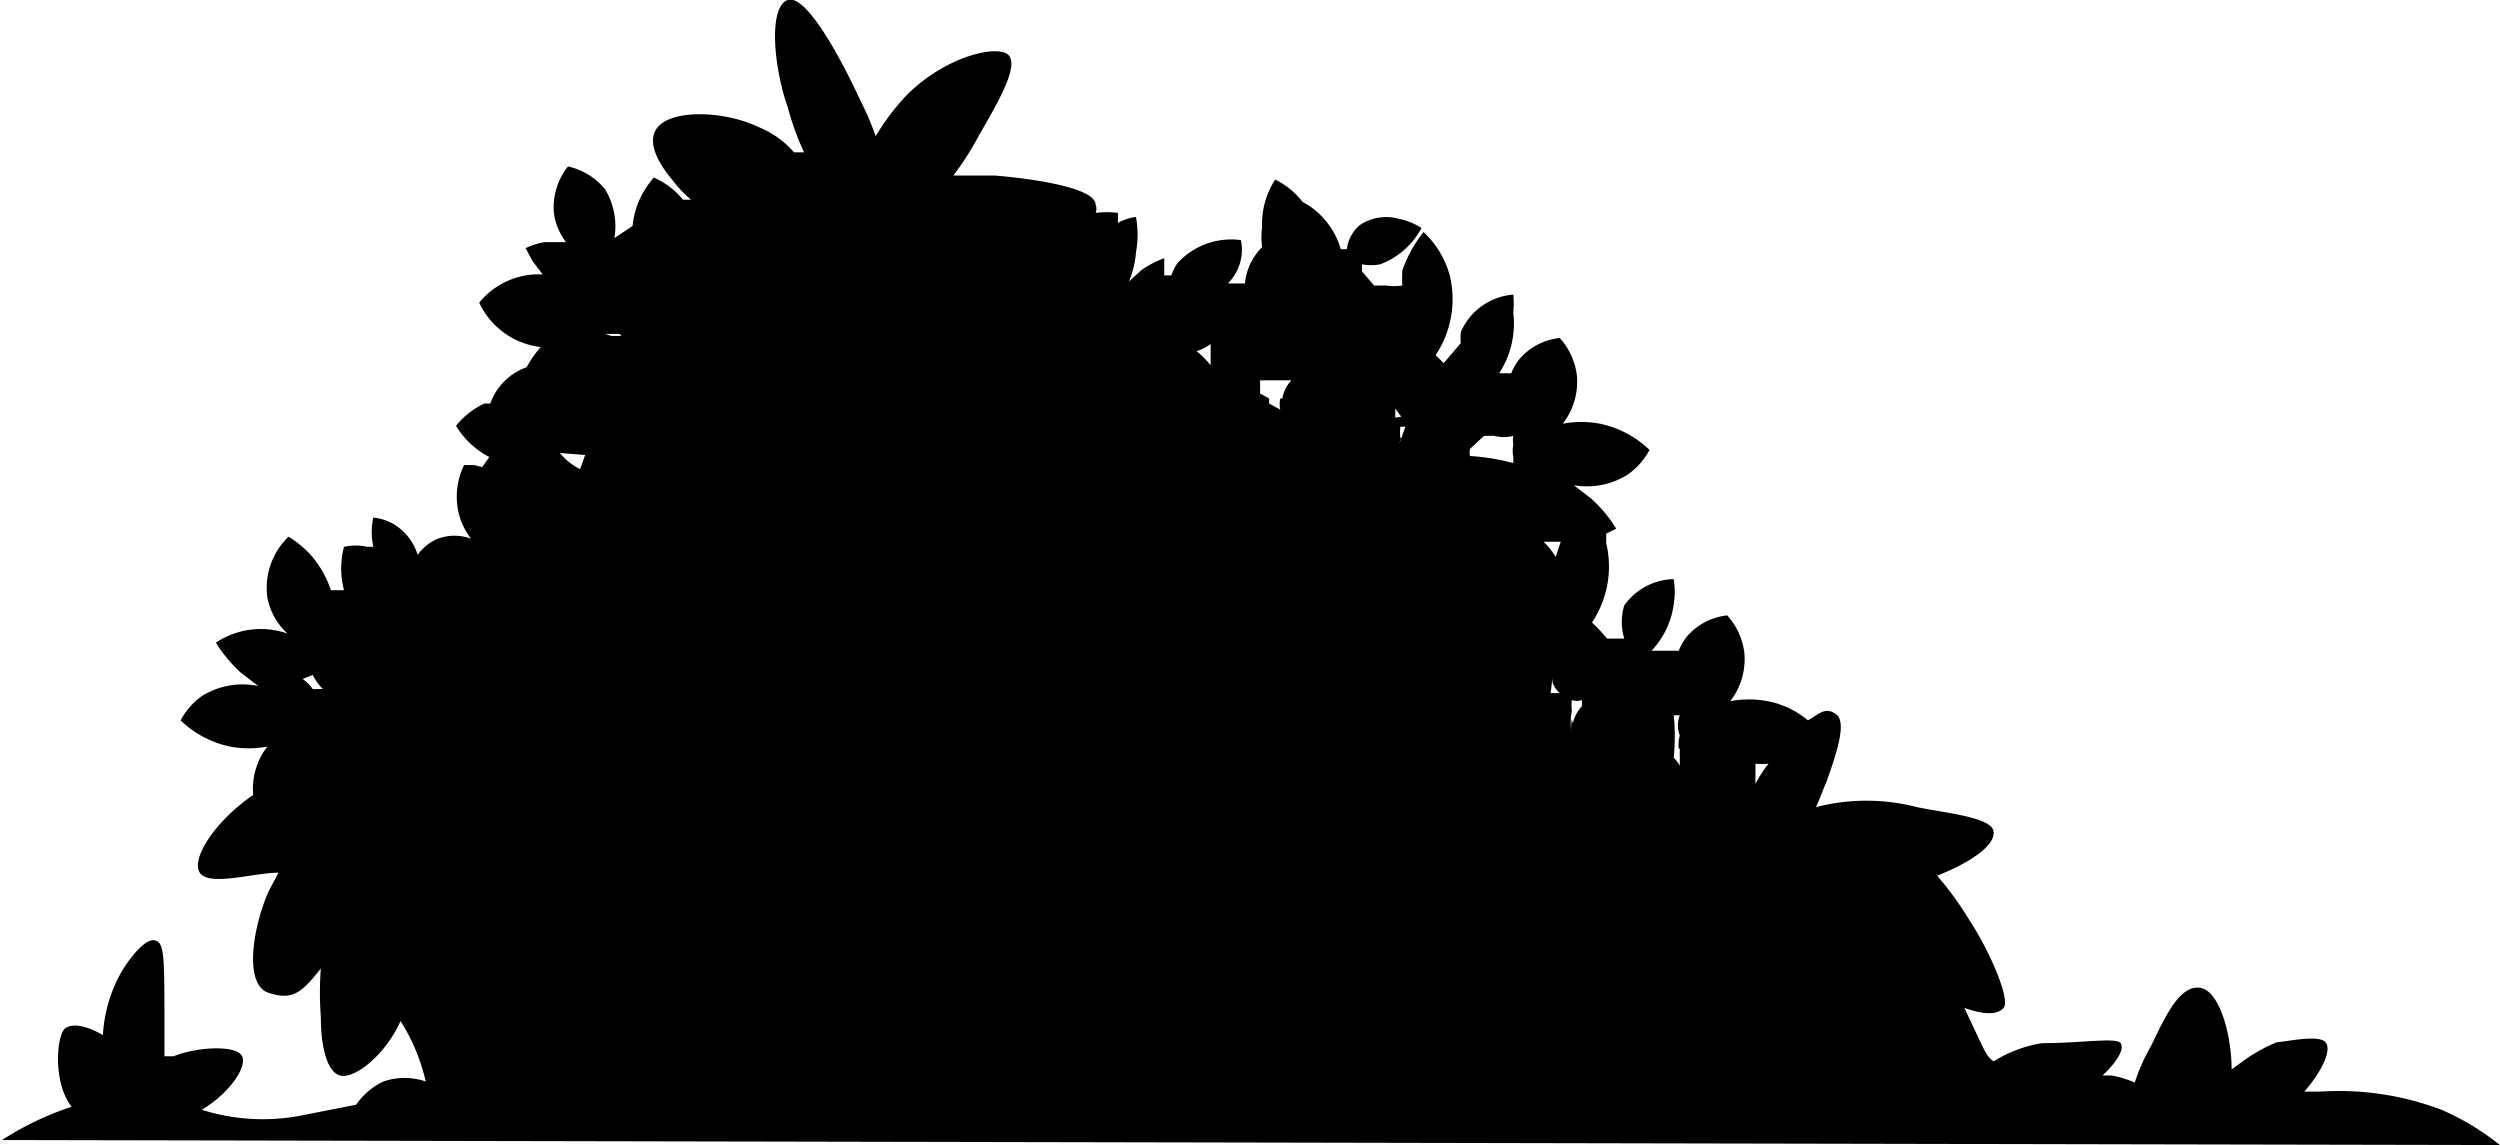 <svg xmlns="http://www.w3.org/2000/svg" viewBox="0 0 24.78 11.35"><title>Schrub_6</title><g id="Warstwa_2" data-name="Warstwa 2"><g id="Layer_2" data-name="Layer 2"><path d="M24.78,11.35A2.54,2.54,0,0,0,24.2,11,2.87,2.87,0,0,0,23,10.82h-.16c.16-.18.28-.41.21-.49s-.41,0-.48,0a1.56,1.56,0,0,0-.34.19l-.11.08c0-.34-.12-.79-.32-.81s-.34.29-.48.58a1.87,1.87,0,0,0-.16.36,1.07,1.07,0,0,0-.23-.07l-.09,0c.14-.13.22-.26.18-.32s-.39,0-.78,0a1.31,1.31,0,0,0-.48.18l0,0c-.08-.06-.08-.09-.29-.53h0c.17.06.32.08.39,0s-.14-.57-.34-.87a3,3,0,0,0-.32-.44c.33-.13.58-.3.56-.44S19.29,8.06,19,8a2,2,0,0,0-1,0c.05-.11.08-.2.1-.24.1-.28.21-.6.1-.68s-.17,0-.28.06a.88.88,0,0,0-.4-.19,1,1,0,0,0-.37,0,.68.68,0,0,0,.14-.48.67.67,0,0,0-.17-.37.61.61,0,0,0-.4.21.53.53,0,0,0-.08.14l-.12,0-.15,0a.83.83,0,0,0,.22-.46.79.79,0,0,0,0-.25A.62.62,0,0,0,16.1,6a.56.56,0,0,0,0,.33H16l-.07,0-.07-.08-.08-.08a1,1,0,0,0,.14-.79.69.69,0,0,0,0-.09l.1-.05a1.38,1.38,0,0,0-.25-.3l-.17-.13,0,0,0,0a.76.76,0,0,0,.54-.11.71.71,0,0,0,.21-.24,1,1,0,0,0-.49-.26,1,1,0,0,0-.37,0,.68.68,0,0,0,.14-.48.67.67,0,0,0-.17-.37.61.61,0,0,0-.4.21.53.53,0,0,0-.08.14l-.12,0h0A.91.91,0,0,0,15,3.1a1,1,0,0,0,0-.18.62.62,0,0,0-.52.37.45.45,0,0,0,0,.11l-.17.2,0,0-.08-.08a1,1,0,0,0,.14-.79.92.92,0,0,0-.26-.43,1.31,1.31,0,0,0-.21.38,1.29,1.29,0,0,0,0,.15.54.54,0,0,1-.16,0h-.12l-.12-.14,0-.07a.49.49,0,0,0,.18,0,.77.77,0,0,0,.41-.36.64.64,0,0,0-.22-.09.47.47,0,0,0-.39.06.37.37,0,0,0-.13.24l-.06,0,0,0,0,0A.78.78,0,0,0,12.91,2a.77.77,0,0,0-.27-.22.8.8,0,0,0-.13.47.75.75,0,0,0,0,.2.58.58,0,0,0-.17.36l-.17,0a.47.47,0,0,0,.13-.43.72.72,0,0,0-.63.23.5.5,0,0,0-.06.12h-.07l0-.17a.92.92,0,0,0-.23.12l-.12.11h0a.92.92,0,0,0,.07-.29,1,1,0,0,0,0-.35.5.5,0,0,0-.18.06.59.59,0,0,0,0-.1.94.94,0,0,0-.22,0,.11.11,0,0,0,0-.08c0-.17-.63-.26-1-.29l-.41,0a3,3,0,0,0,.26-.41c.21-.36.38-.67.29-.78S9.4.54,9,.93a2.25,2.25,0,0,0-.32.42A2.87,2.87,0,0,0,8.53,1C8.36.63,8-.06,7.81,0s-.15.64,0,1.07a2.69,2.69,0,0,0,.16.44l-.1,0a.91.91,0,0,0-.35-.25c-.33-.16-.85-.18-1,0s.1.47.15.53a1.13,1.13,0,0,0,.18.19s0,0,0,0l-.08,0a.76.76,0,0,0-.29-.22,1,1,0,0,0-.1.14.83.83,0,0,0-.11.34l-.18.12,0,0A.71.71,0,0,0,6,1.88a.65.65,0,0,0-.37-.23.65.65,0,0,0-.14.46.61.61,0,0,0,.12.29H5.4a.68.68,0,0,0-.19.06l.07.13.1.13A.76.76,0,0,0,4.75,3a.77.77,0,0,0,.61.44,1.07,1.07,0,0,0-.14.2A.59.59,0,0,0,4.86,4l-.06,0a.81.81,0,0,0-.28.22.83.83,0,0,0,.33.31l-.07.1L4.7,4.61l-.1,0a.71.71,0,0,0-.05.49.66.66,0,0,0,.12.24.47.47,0,0,0-.33,0,.46.46,0,0,0-.2.16.54.54,0,0,0-.23-.3.51.51,0,0,0-.21-.07.69.69,0,0,0,0,.29l-.06,0a.53.53,0,0,0-.23,0,.84.84,0,0,0,0,.43H3.28a1,1,0,0,0-.21-.36,1,1,0,0,0-.21-.17.7.7,0,0,0-.21.6.64.64,0,0,0,.2.36.8.8,0,0,0-.71.09,1.38,1.38,0,0,0,.25.3l.17.13,0,0,0,0A.76.76,0,0,0,2,6.9a.71.71,0,0,0-.21.24,1,1,0,0,0,.49.26,1,1,0,0,0,.37,0,.68.68,0,0,0-.14.48v0c-.37.25-.62.63-.53.77s.54,0,.78,0h0l-.1.19c-.16.37-.24.92,0,1s.33,0,.52-.24a3.22,3.22,0,0,0,0,.48c0,.26.05.54.19.58s.45-.2.6-.54a1.93,1.93,0,0,1,.25.6.64.64,0,0,0-.42,0,.68.68,0,0,0-.27.23l-.56.11A2,2,0,0,1,2,11c.27-.16.45-.42.4-.53s-.43-.1-.68,0l-.09,0c0-.08,0-.17,0-.28,0-.74,0-.85-.1-.87s-.3.23-.39.44a1.45,1.45,0,0,0-.12.5c-.12-.07-.28-.13-.37-.07s-.13.54.06.78a3,3,0,0,0-.69.33ZM12.48,3.18h0Zm1.4,1.16a.52.52,0,0,1,0-.11l.05,0-.06.17A.31.31,0,0,1,13.89,4.34Zm-8.08.17h0l-.05.14h0a.59.59,0,0,1-.2-.16Zm6.48.19v0h-.06Zm3.11,2,0,0a.26.26,0,0,0,0,.07.27.27,0,0,0,.07.1l-.09,0Zm.19.43a.36.36,0,0,0,0,.14.54.54,0,0,1,0-.22.53.53,0,0,1,0-.11.18.18,0,0,0,.1,0l0,0,0,.06,0,0A.37.37,0,0,0,15.59,7.17Zm-.16-1.61h0a.77.77,0,0,0-.12-.15l.17,0ZM6.16,3.33l-.1,0L6,3.31h.14ZM6.1,3.7l0,0h0ZM17.53,7.57a1.21,1.21,0,0,0-.13.2l0-.1,0-.1A.8.8,0,0,0,17.53,7.57Zm-.88-.15,0,0,0,.17a.41.41,0,0,0-.06-.08h0a2.11,2.11,0,0,0,0-.42h.06a.28.28,0,0,0,0,.2A.34.34,0,0,0,16.64,7.42ZM15,4.32a.28.28,0,0,0,0,.09.29.29,0,0,0,0,.12s0,0,0,.06a2.15,2.15,0,0,0-.43-.07.23.23,0,0,1,0-.07l.14-.13.1,0A.36.36,0,0,0,15,4.32Zm-1.17-.18s0-.06,0-.09l.06.08Zm-1.14-.19a.26.26,0,0,0,0,.11L12.58,4s0,0,0-.05l-.09-.05,0-.07,0-.06.14,0h.17A.36.36,0,0,0,12.71,3.95ZM12,3.41c0,.05,0,.11,0,.16s0,.1,0,.15A.8.8,0,0,0,12,3.62a1,1,0,0,0-.14-.14A.42.42,0,0,0,12,3.41ZM5.67,2.88l0,0,0,0ZM3.1,6.69a.54.54,0,0,0,.1.14h0l-.1,0a.43.43,0,0,0-.1-.1Z"/></g></g></svg>